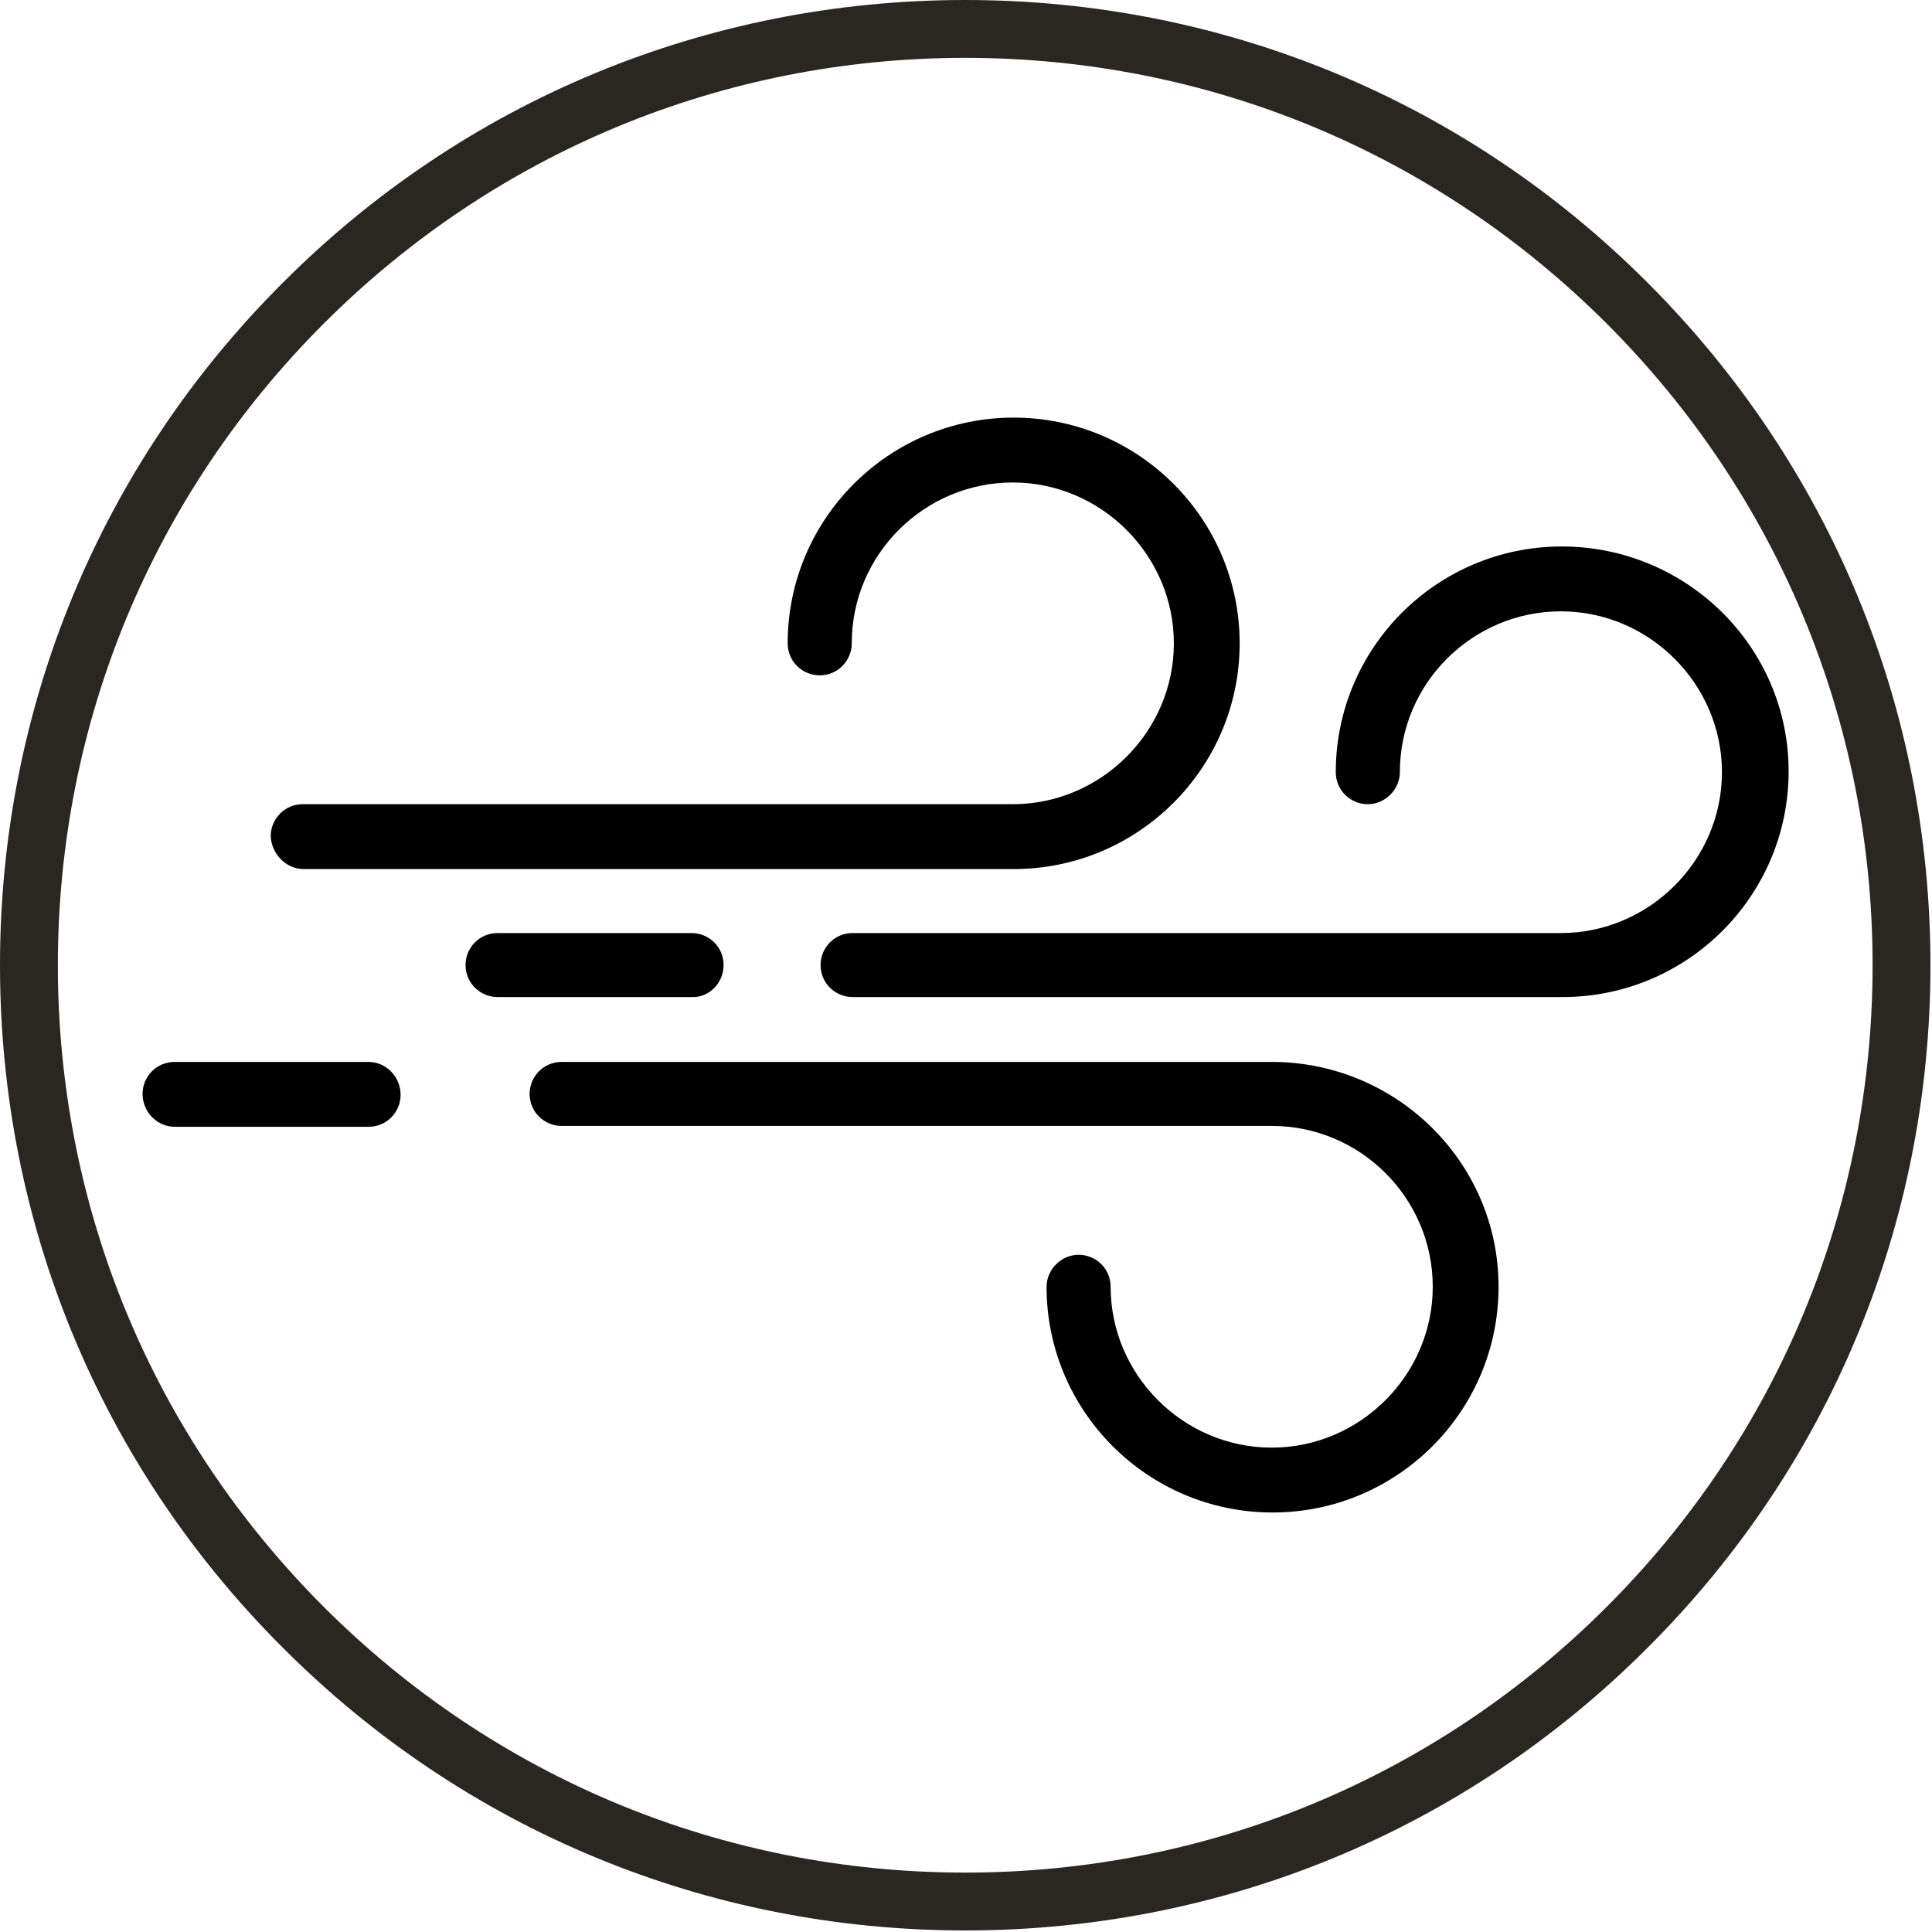 <?xml version="1.0" encoding="UTF-8"?><svg xmlns="http://www.w3.org/2000/svg" xmlns:xlink="http://www.w3.org/1999/xlink" contentScriptType="text/ecmascript" width="375" zoomAndPan="magnify" contentStyleType="text/css" viewBox="0 0 375 375" height="375" preserveAspectRatio="xMidYMid meet" version="1.0"><defs><clipPath id="clip-0"><path d="M 159 106 L 347.172 106 L 347.172 194 L 159 194 Z M 159 106 " clip-rule="nonzero"/></clipPath><clipPath id="clip-1"><path d="M 102 206 L 291 206 L 291 293.816 L 102 293.816 Z M 102 206 " clip-rule="nonzero"/></clipPath><clipPath id="clip-2"><path d="M 27.672 206 L 78 206 L 78 219 L 27.672 219 Z M 27.672 206 " clip-rule="nonzero"/></clipPath></defs><path fill="rgb(16.469%, 14.899%, 13.329%)" d="M 187.352 374.699 C 137.332 374.699 90.23 355.23 54.887 319.812 C 19.469 284.469 0 237.371 0 187.352 C 0 137.332 19.469 90.23 54.887 54.887 C 90.23 19.469 137.332 0 187.352 0 C 237.371 0 284.469 19.469 319.812 54.887 C 355.23 90.305 374.699 137.332 374.699 187.352 C 374.699 237.371 355.23 284.469 319.812 319.812 C 284.469 355.23 237.371 374.699 187.352 374.699 Z M 187.352 11.23 C 140.324 11.23 96.07 29.578 62.824 62.824 C 29.578 96.07 11.23 140.324 11.23 187.352 C 11.23 234.375 29.578 278.629 62.824 311.875 C 96.07 345.121 140.324 363.469 187.352 363.469 C 234.375 363.469 278.629 345.121 311.875 311.875 C 345.121 278.629 363.469 234.375 363.469 187.352 C 363.469 140.324 345.121 96.07 311.875 62.824 C 278.629 29.578 234.375 11.23 187.352 11.23 Z M 187.352 11.23 " fill-opacity="1" fill-rule="nonzero"/><g clip-path="url(#clip-0)"><path fill="rgb(0%, 0%, 0%)" d="M 303.141 106.07 C 278.938 106.07 259.273 125.711 259.273 149.883 C 259.273 153.406 262.129 156.094 265.492 156.094 C 268.852 156.094 271.711 153.238 271.711 149.883 C 271.711 132.594 285.828 118.66 302.973 118.66 C 320.113 118.66 334.23 132.762 334.23 149.883 C 334.23 167.004 320.113 181.105 302.973 181.105 L 165.492 181.105 C 161.961 181.105 159.273 183.957 159.273 187.316 C 159.273 190.84 162.129 193.527 165.492 193.527 L 303.309 193.527 C 327.508 193.527 347.172 173.887 347.172 149.715 C 347.172 125.543 327.34 106.07 303.141 106.07 Z M 303.141 106.07 " fill-opacity="1" fill-rule="nonzero"/></g><g clip-path="url(#clip-1)"><path fill="rgb(0%, 0%, 0%)" d="M 246.836 206.117 L 109.02 206.117 C 105.488 206.117 102.801 208.969 102.801 212.328 C 102.801 215.852 105.656 218.539 109.02 218.539 L 246.836 218.539 C 264.148 218.539 278.098 232.641 278.098 249.762 C 278.098 266.883 263.98 280.984 246.836 280.984 C 229.691 280.984 215.574 266.883 215.574 249.762 C 215.574 246.234 212.719 243.551 209.355 243.551 C 205.996 243.551 203.137 246.402 203.137 249.762 C 203.137 273.934 222.801 293.574 247.004 293.574 C 271.207 293.574 290.871 273.934 290.871 249.762 C 290.871 225.59 271.039 206.117 246.836 206.117 Z M 246.836 206.117 " fill-opacity="1" fill-rule="nonzero"/></g><path fill="rgb(0%, 0%, 0%)" d="M 58.934 168.684 L 196.75 168.684 C 220.953 168.684 240.617 149.043 240.617 124.871 C 240.617 100.699 220.953 81.059 196.75 81.059 C 172.551 81.059 152.887 100.699 152.887 124.871 C 152.887 128.395 155.742 131.082 159.105 131.082 C 162.633 131.082 165.324 128.227 165.324 124.871 C 165.324 107.582 179.441 93.648 196.582 93.648 C 213.727 93.648 227.844 107.75 227.844 124.871 C 227.844 141.992 213.727 156.094 196.582 156.094 L 58.766 156.094 C 55.238 156.094 52.547 158.945 52.547 162.305 C 52.715 165.828 55.574 168.684 58.934 168.684 Z M 58.934 168.684 " fill-opacity="1" fill-rule="nonzero"/><g clip-path="url(#clip-2)"><path fill="rgb(0%, 0%, 0%)" d="M 71.539 206.117 L 33.891 206.117 C 30.363 206.117 27.672 208.969 27.672 212.328 C 27.672 215.852 30.531 218.707 33.891 218.707 L 71.539 218.707 C 75.07 218.707 77.758 215.852 77.758 212.496 C 77.758 208.969 74.902 206.117 71.539 206.117 Z M 71.539 206.117 " fill-opacity="1" fill-rule="nonzero"/></g><path fill="rgb(0%, 0%, 0%)" d="M 140.449 187.316 C 140.449 183.789 137.59 181.105 134.23 181.105 L 96.582 181.105 C 93.051 181.105 90.363 183.957 90.363 187.316 C 90.363 190.84 93.219 193.527 96.582 193.527 L 134.23 193.527 C 137.59 193.695 140.449 190.84 140.449 187.316 Z M 140.449 187.316 " fill-opacity="1" fill-rule="nonzero"/></svg>